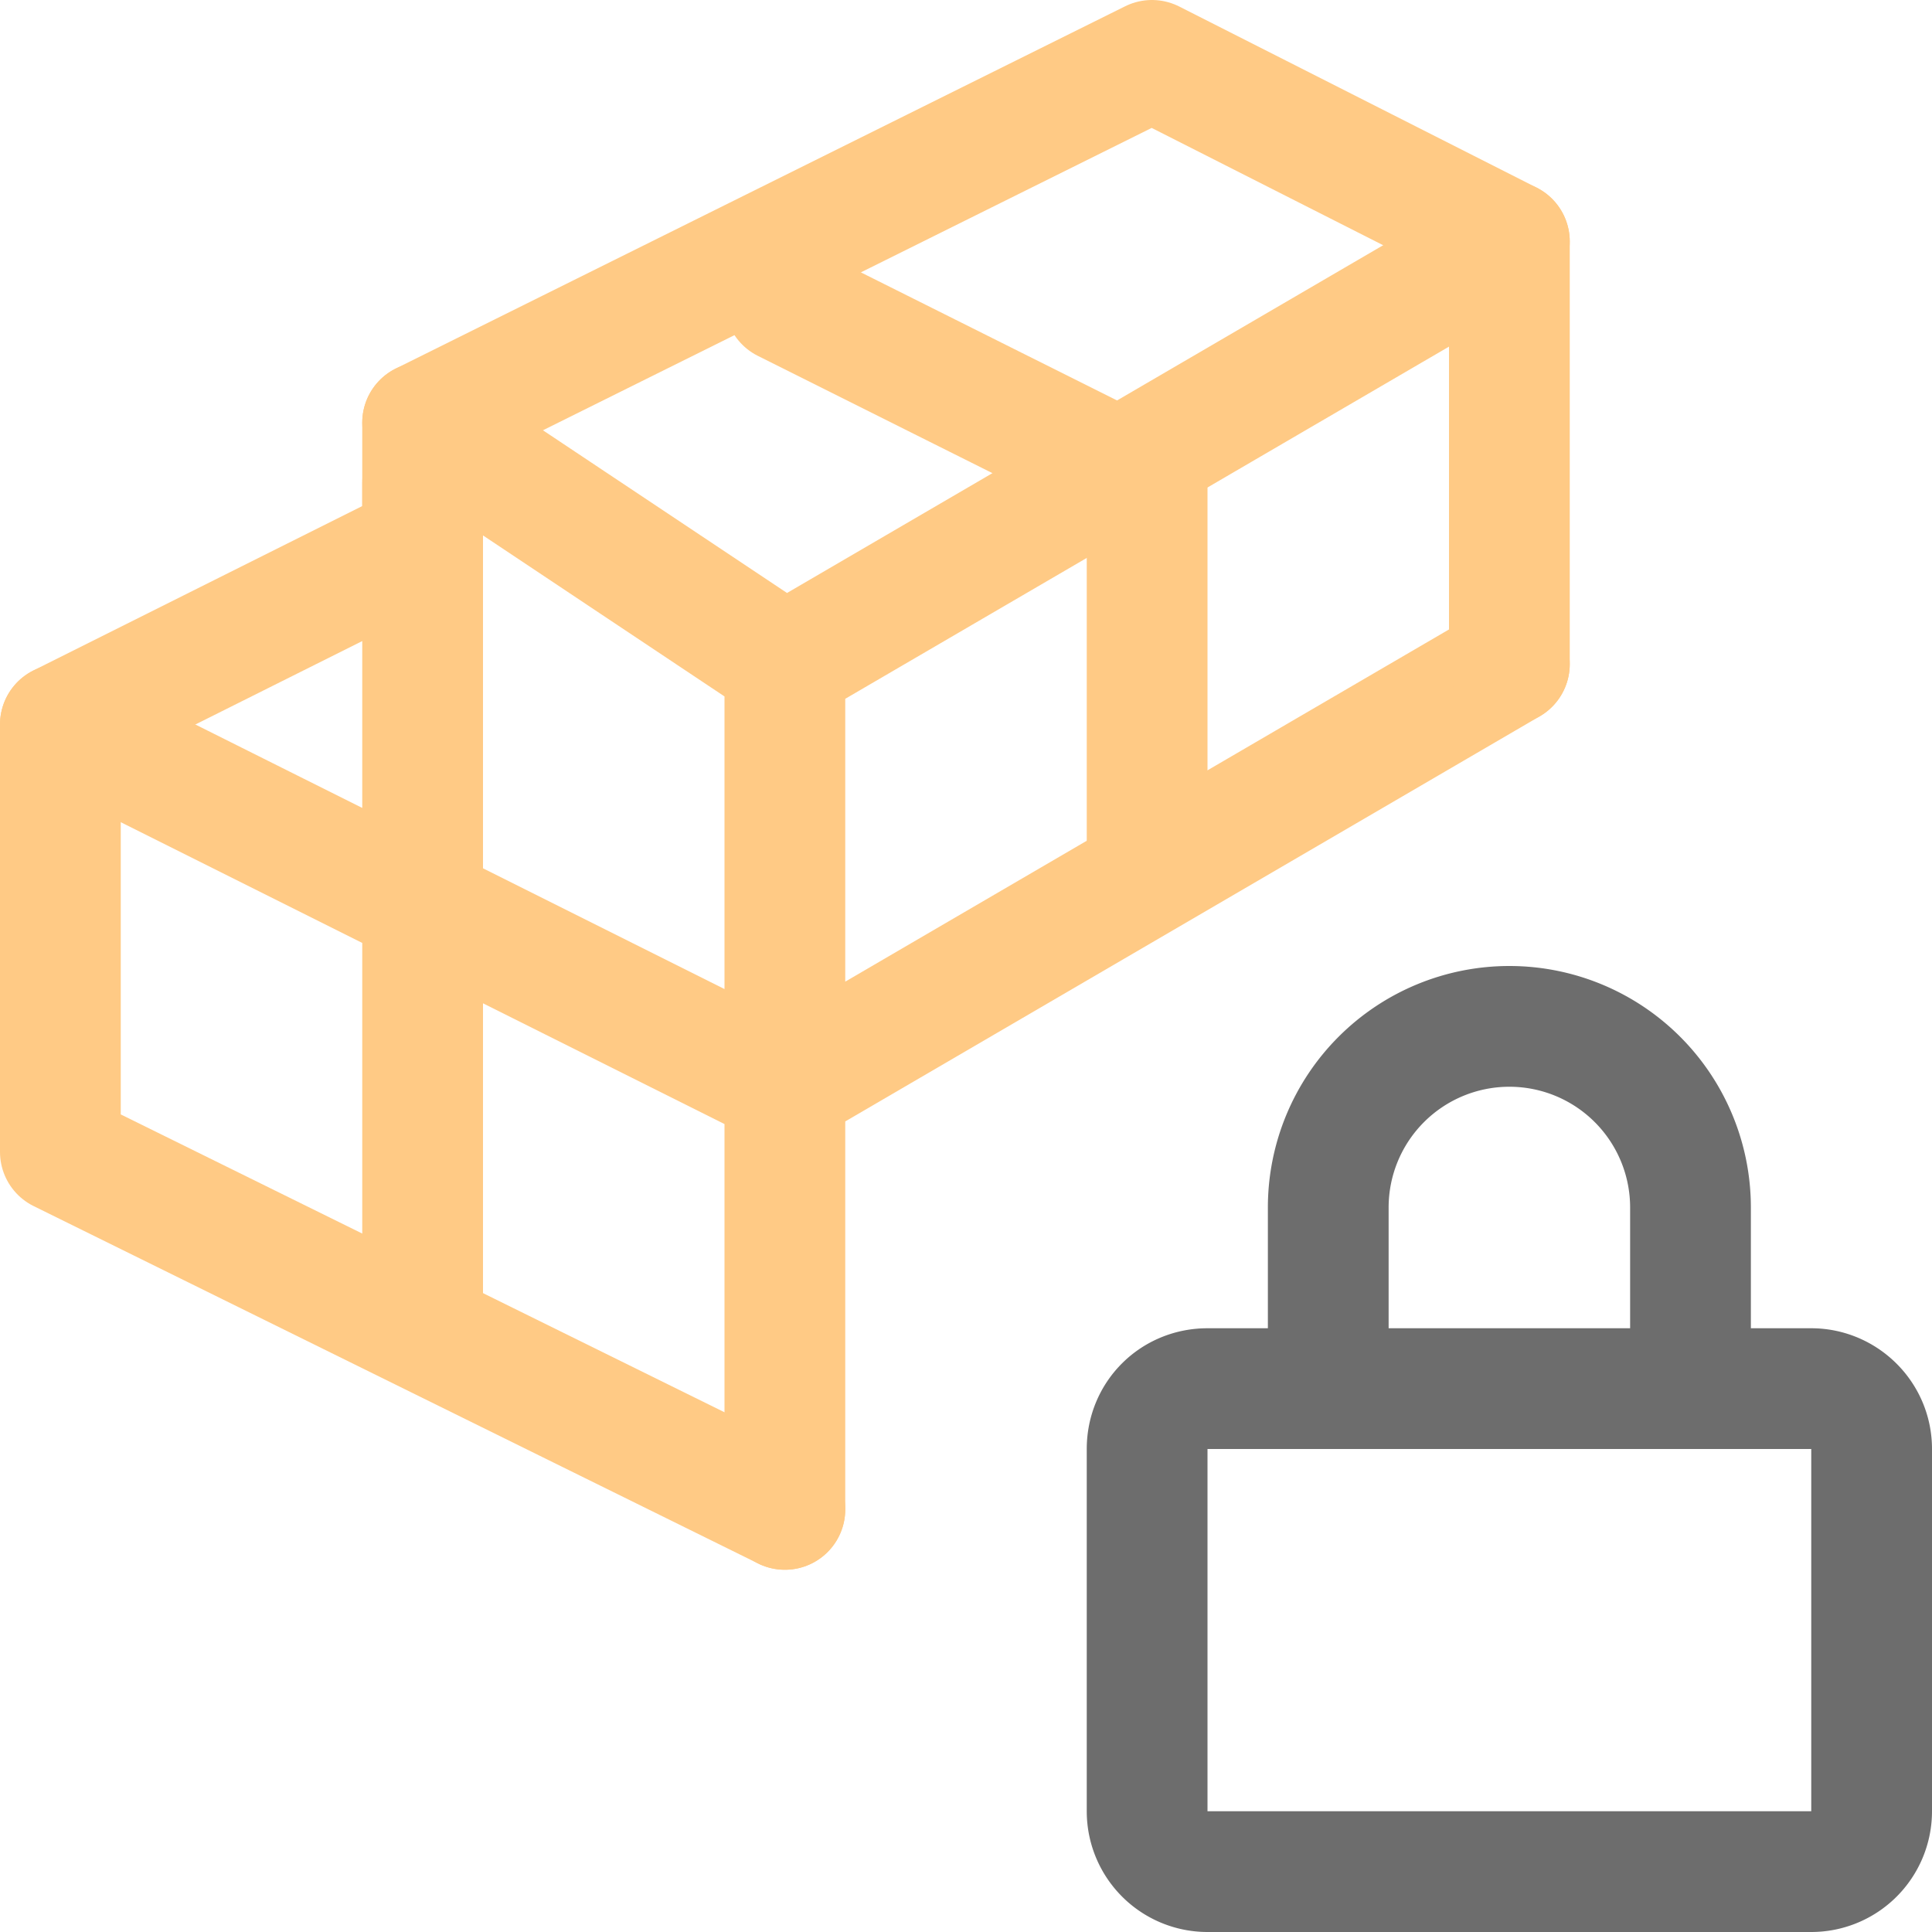 <svg xmlns="http://www.w3.org/2000/svg" width="16" height="16"><g fill="none" fill-rule="evenodd"><path stroke="#6D6D6D" d="M15 11.5c.27 0 .5.22.5.5v3a.5.5 0 0 1-.5.5h-5a.5.5 0 0 1-.5-.5v-3c0-.28.22-.5.5-.5h5Zm-4 0V10a1.5 1.5 0 0 1 3 0v1.5"/><path stroke="#FFCA85" stroke-linecap="round" stroke-linejoin="round" d="m.5 6 6 3 6-3.5M3.5 3.5l3 2 6-3.5M3.5 4v7M6.5 5.5v7"/><path stroke="#FFCA85" stroke-linecap="round" stroke-linejoin="round" d="m6.5 2.5 3 1.5v3"/><path stroke="#FFCA85" stroke-linecap="round" stroke-linejoin="round" d="M12.5 5.5V2L9.54.5l-6.04 3v1L.5 6v3.54l6 2.96"/></g></svg>